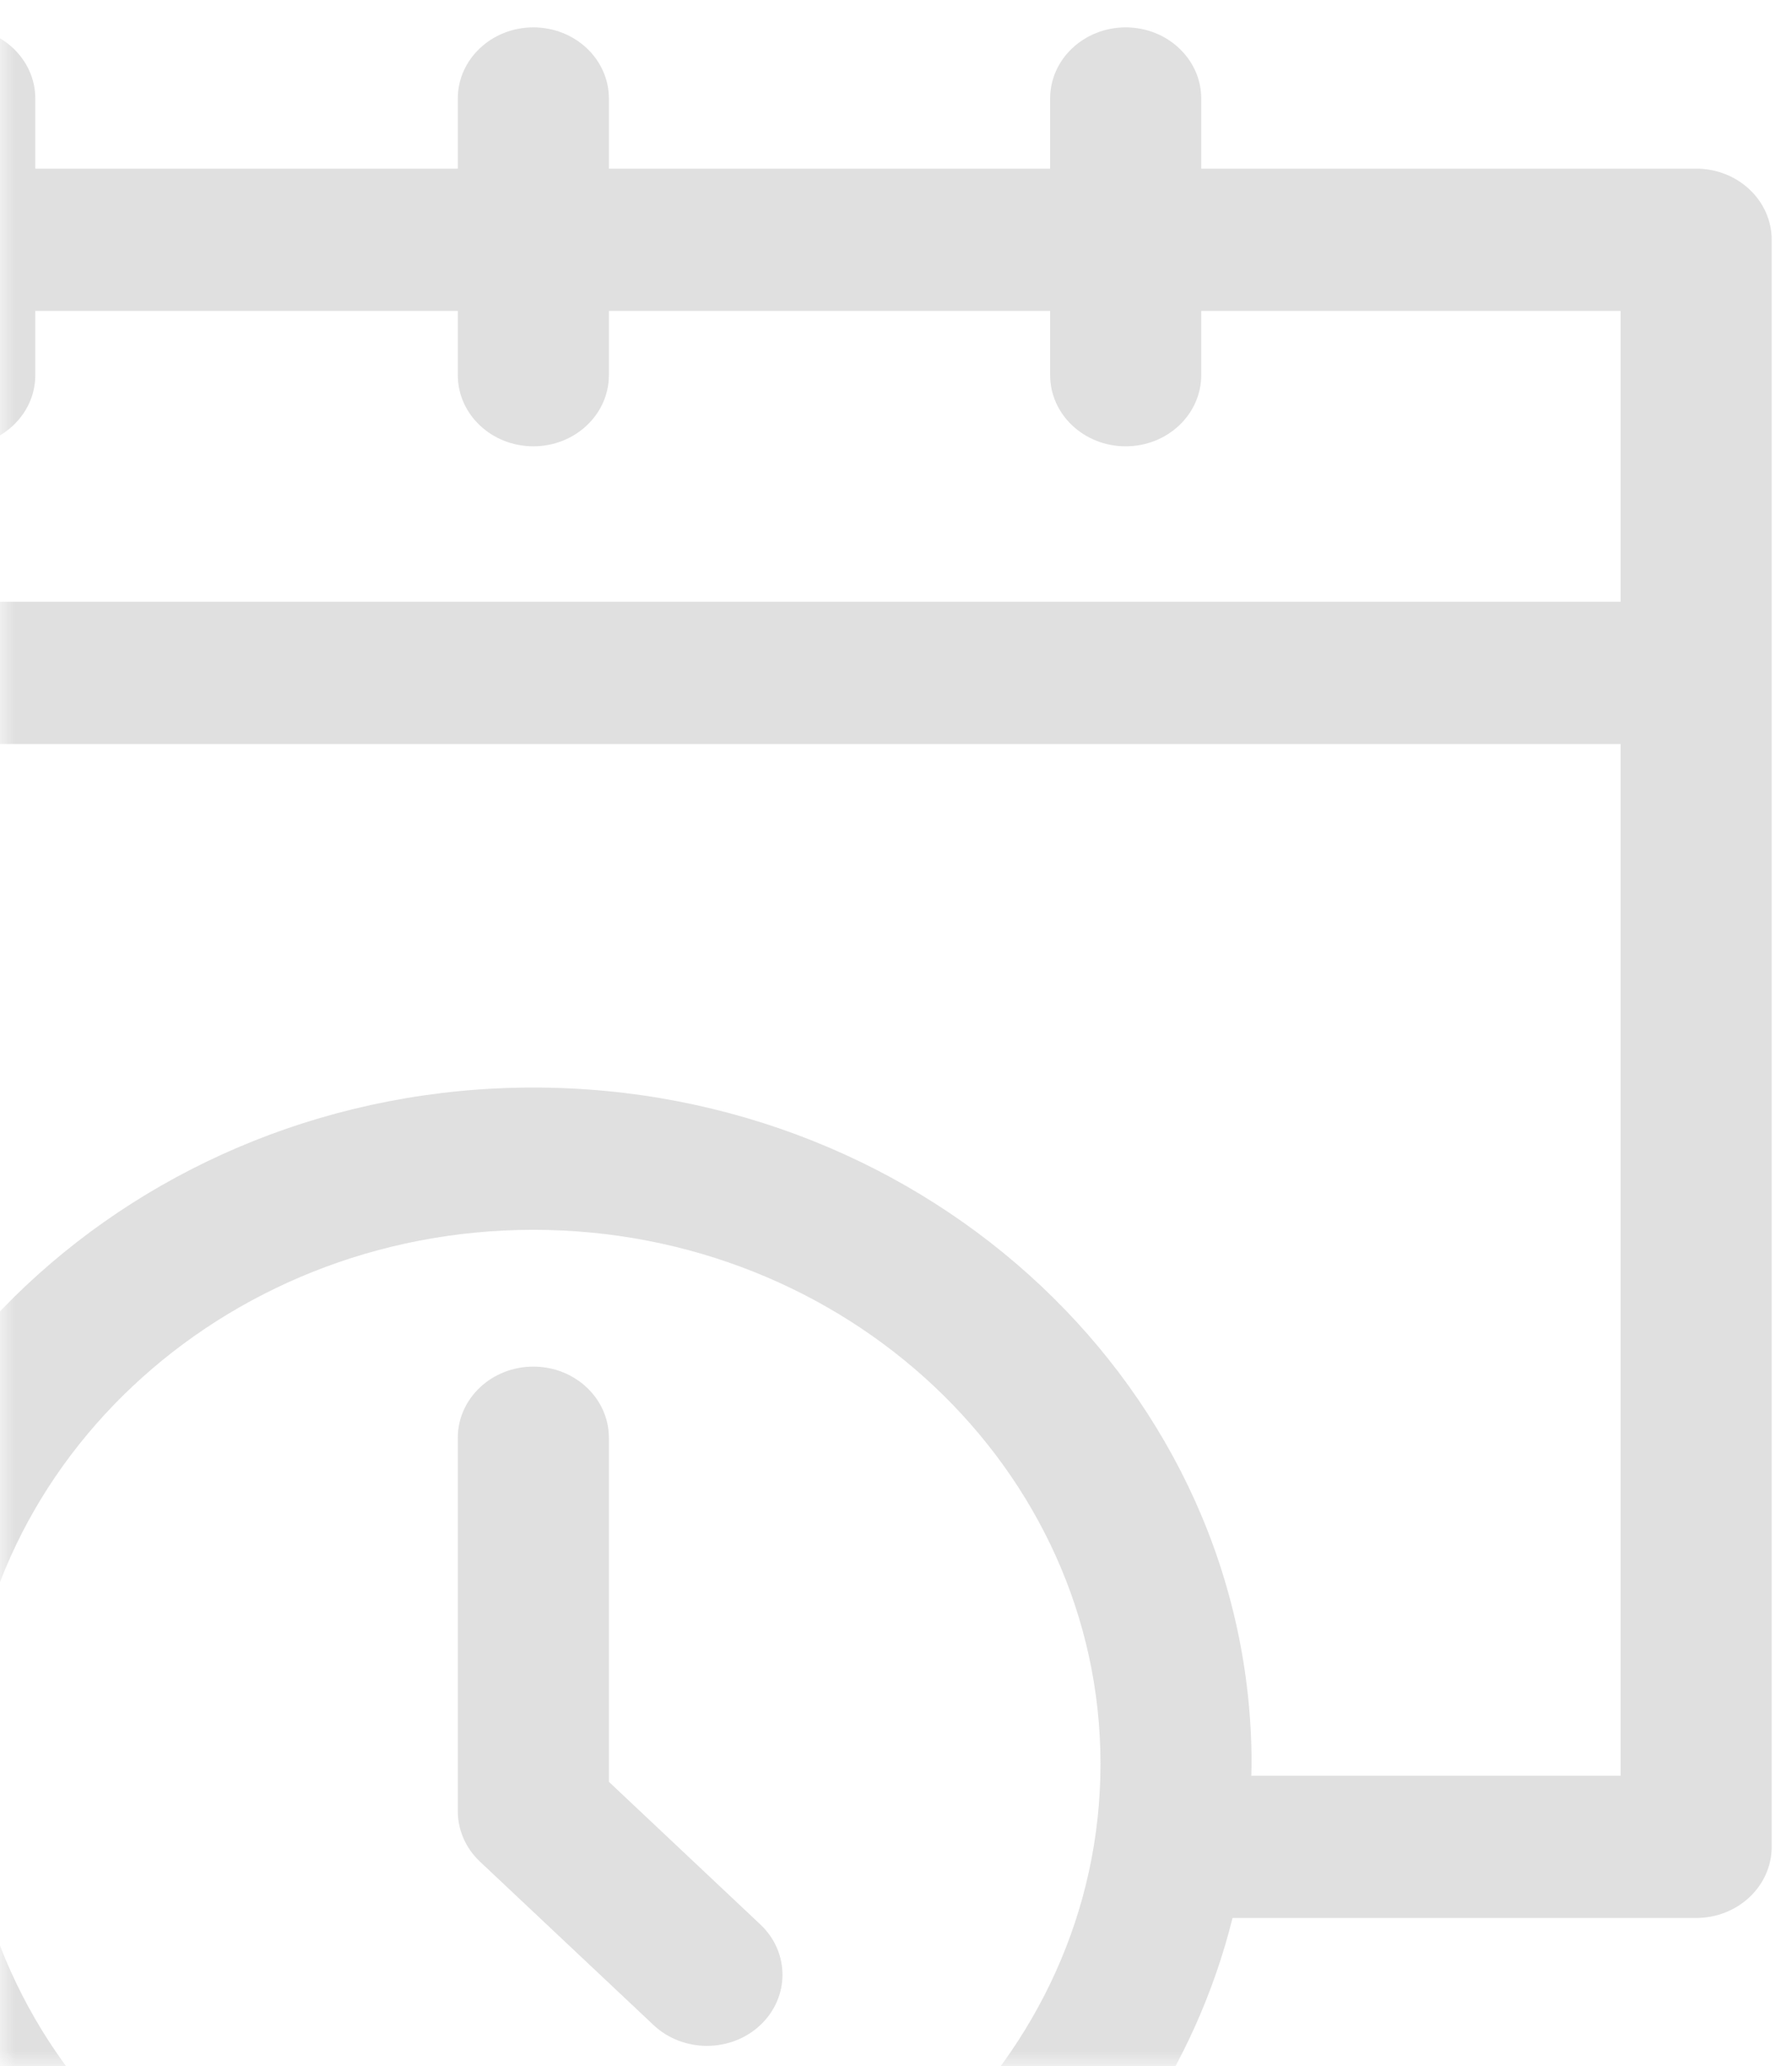 <?xml version="1.0" encoding="UTF-8"?>
<svg width="59px" height="68px" viewBox="0 0 59 68" version="1.1" xmlns="http://www.w3.org/2000/svg" xmlns:xlink="http://www.w3.org/1999/xlink">
    <!-- Generator: Sketch 58 (84663) - https://sketch.com -->
    <title>icona_ratemensili</title>
    <desc>Created with Sketch.</desc>
    <defs>
        <rect id="path-1" x="0" y="0" width="63" height="71"></rect>
    </defs>
    <g id="Page-1" stroke="none" stroke-width="1" fill="none" fill-rule="evenodd" opacity="0.513">
        <g id="2smart" transform="translate(-1017, -361)">
            <g id="Group-12" transform="translate(256, 231)">
                <g id="Group-11">
                    <g id="Group-5" transform="translate(761, 113)">
                        <g id="icona_ratemensili" transform="translate(0, 14)">
                            <g id="Group-4">
                                <mask id="mask-2" fill="white">
                                    <use xlink:href="#path-1"></use>
                                </mask>
                                <g id="Rectangle"></g>
                                <path d="M55.844,8.55 L39.549,8.55 L39.549,6.242 C39.549,4.949 38.435,3.901 37.062,3.901 C35.689,3.901 34.575,4.949 34.575,6.242 L34.575,8.55 L20.047,8.55 L20.047,6.242 C20.047,4.949 18.933,3.901 17.56,3.901 C16.187,3.901 15.073,4.949 15.073,6.242 L15.073,8.55 L1.162,8.55 L1.162,6.242 C1.162,4.949 0.048,3.901 -1.325,3.901 C-2.698,3.901 -3.812,4.949 -3.812,6.242 L-3.812,8.55 L-20.724,8.55 C-22.097,8.55 -23.211,9.599 -23.211,10.891 L-23.211,63.779 C-23.211,65.072 -22.097,66.12 -20.724,66.12 L-5.46,66.12 C-3.014,75.956 6.375,83.305 17.56,83.305 C28.745,83.305 38.134,75.956 40.58,66.12 L55.844,66.12 C57.217,66.12 58.331,65.072 58.331,63.779 L58.331,10.891 C58.331,9.599 57.218,8.55 55.844,8.55 Z M-3.812,13.232 L-3.812,15.347 C-3.812,16.639 -2.698,17.688 -1.325,17.688 C0.048,17.688 1.162,16.639 1.162,15.347 L1.162,13.232 L15.073,13.232 L15.073,15.347 C15.073,16.639 16.187,17.688 17.56,17.688 C18.933,17.688 20.047,16.639 20.047,15.347 L20.047,13.232 L34.575,13.232 L34.575,15.347 C34.575,16.639 35.689,17.688 37.062,17.688 C38.435,17.688 39.549,16.639 39.549,15.347 L39.549,13.232 L53.357,13.232 L53.357,22.803 L-18.237,22.803 L-18.237,13.232 L-3.812,13.232 L-3.812,13.232 Z M17.56,78.624 C7.264,78.624 -1.113,70.739 -1.113,61.048 C-1.113,51.357 7.264,43.473 17.56,43.473 C27.856,43.473 36.233,51.357 36.233,61.048 C36.233,70.74 27.857,78.624 17.56,78.624 Z M41.197,61.438 C41.199,61.308 41.207,61.179 41.207,61.048 C41.207,48.776 30.599,38.791 17.56,38.791 C4.521,38.791 -6.087,48.776 -6.087,61.048 C-6.087,61.179 -6.079,61.308 -6.077,61.438 L-18.237,61.438 L-18.237,27.485 L53.357,27.485 L53.357,61.438 L41.197,61.438 L41.197,61.438 Z" id="Shape" fill-opacity="0.4" fill="#676767" fill-rule="nonzero" mask="url(#mask-2)"></path>
                                <path d="M20.047,61.639 L20.047,50.316 C20.047,49.023 18.933,47.975 17.56,47.975 C16.187,47.975 15.073,49.023 15.073,50.316 L15.073,62.609 C15.073,63.229 15.335,63.825 15.801,64.264 L21.517,69.644 C22.003,70.101 22.639,70.329 23.276,70.329 C23.912,70.329 24.548,70.101 25.034,69.644 C26.005,68.73 26.005,67.248 25.034,66.334 L20.047,61.639 Z" id="Path" fill-opacity="0.4" fill="#676767" fill-rule="nonzero" mask="url(#mask-2)"></path>
                            </g>
                        </g>
                    </g>
                </g>
            </g>
        </g>
    </g>
</svg>